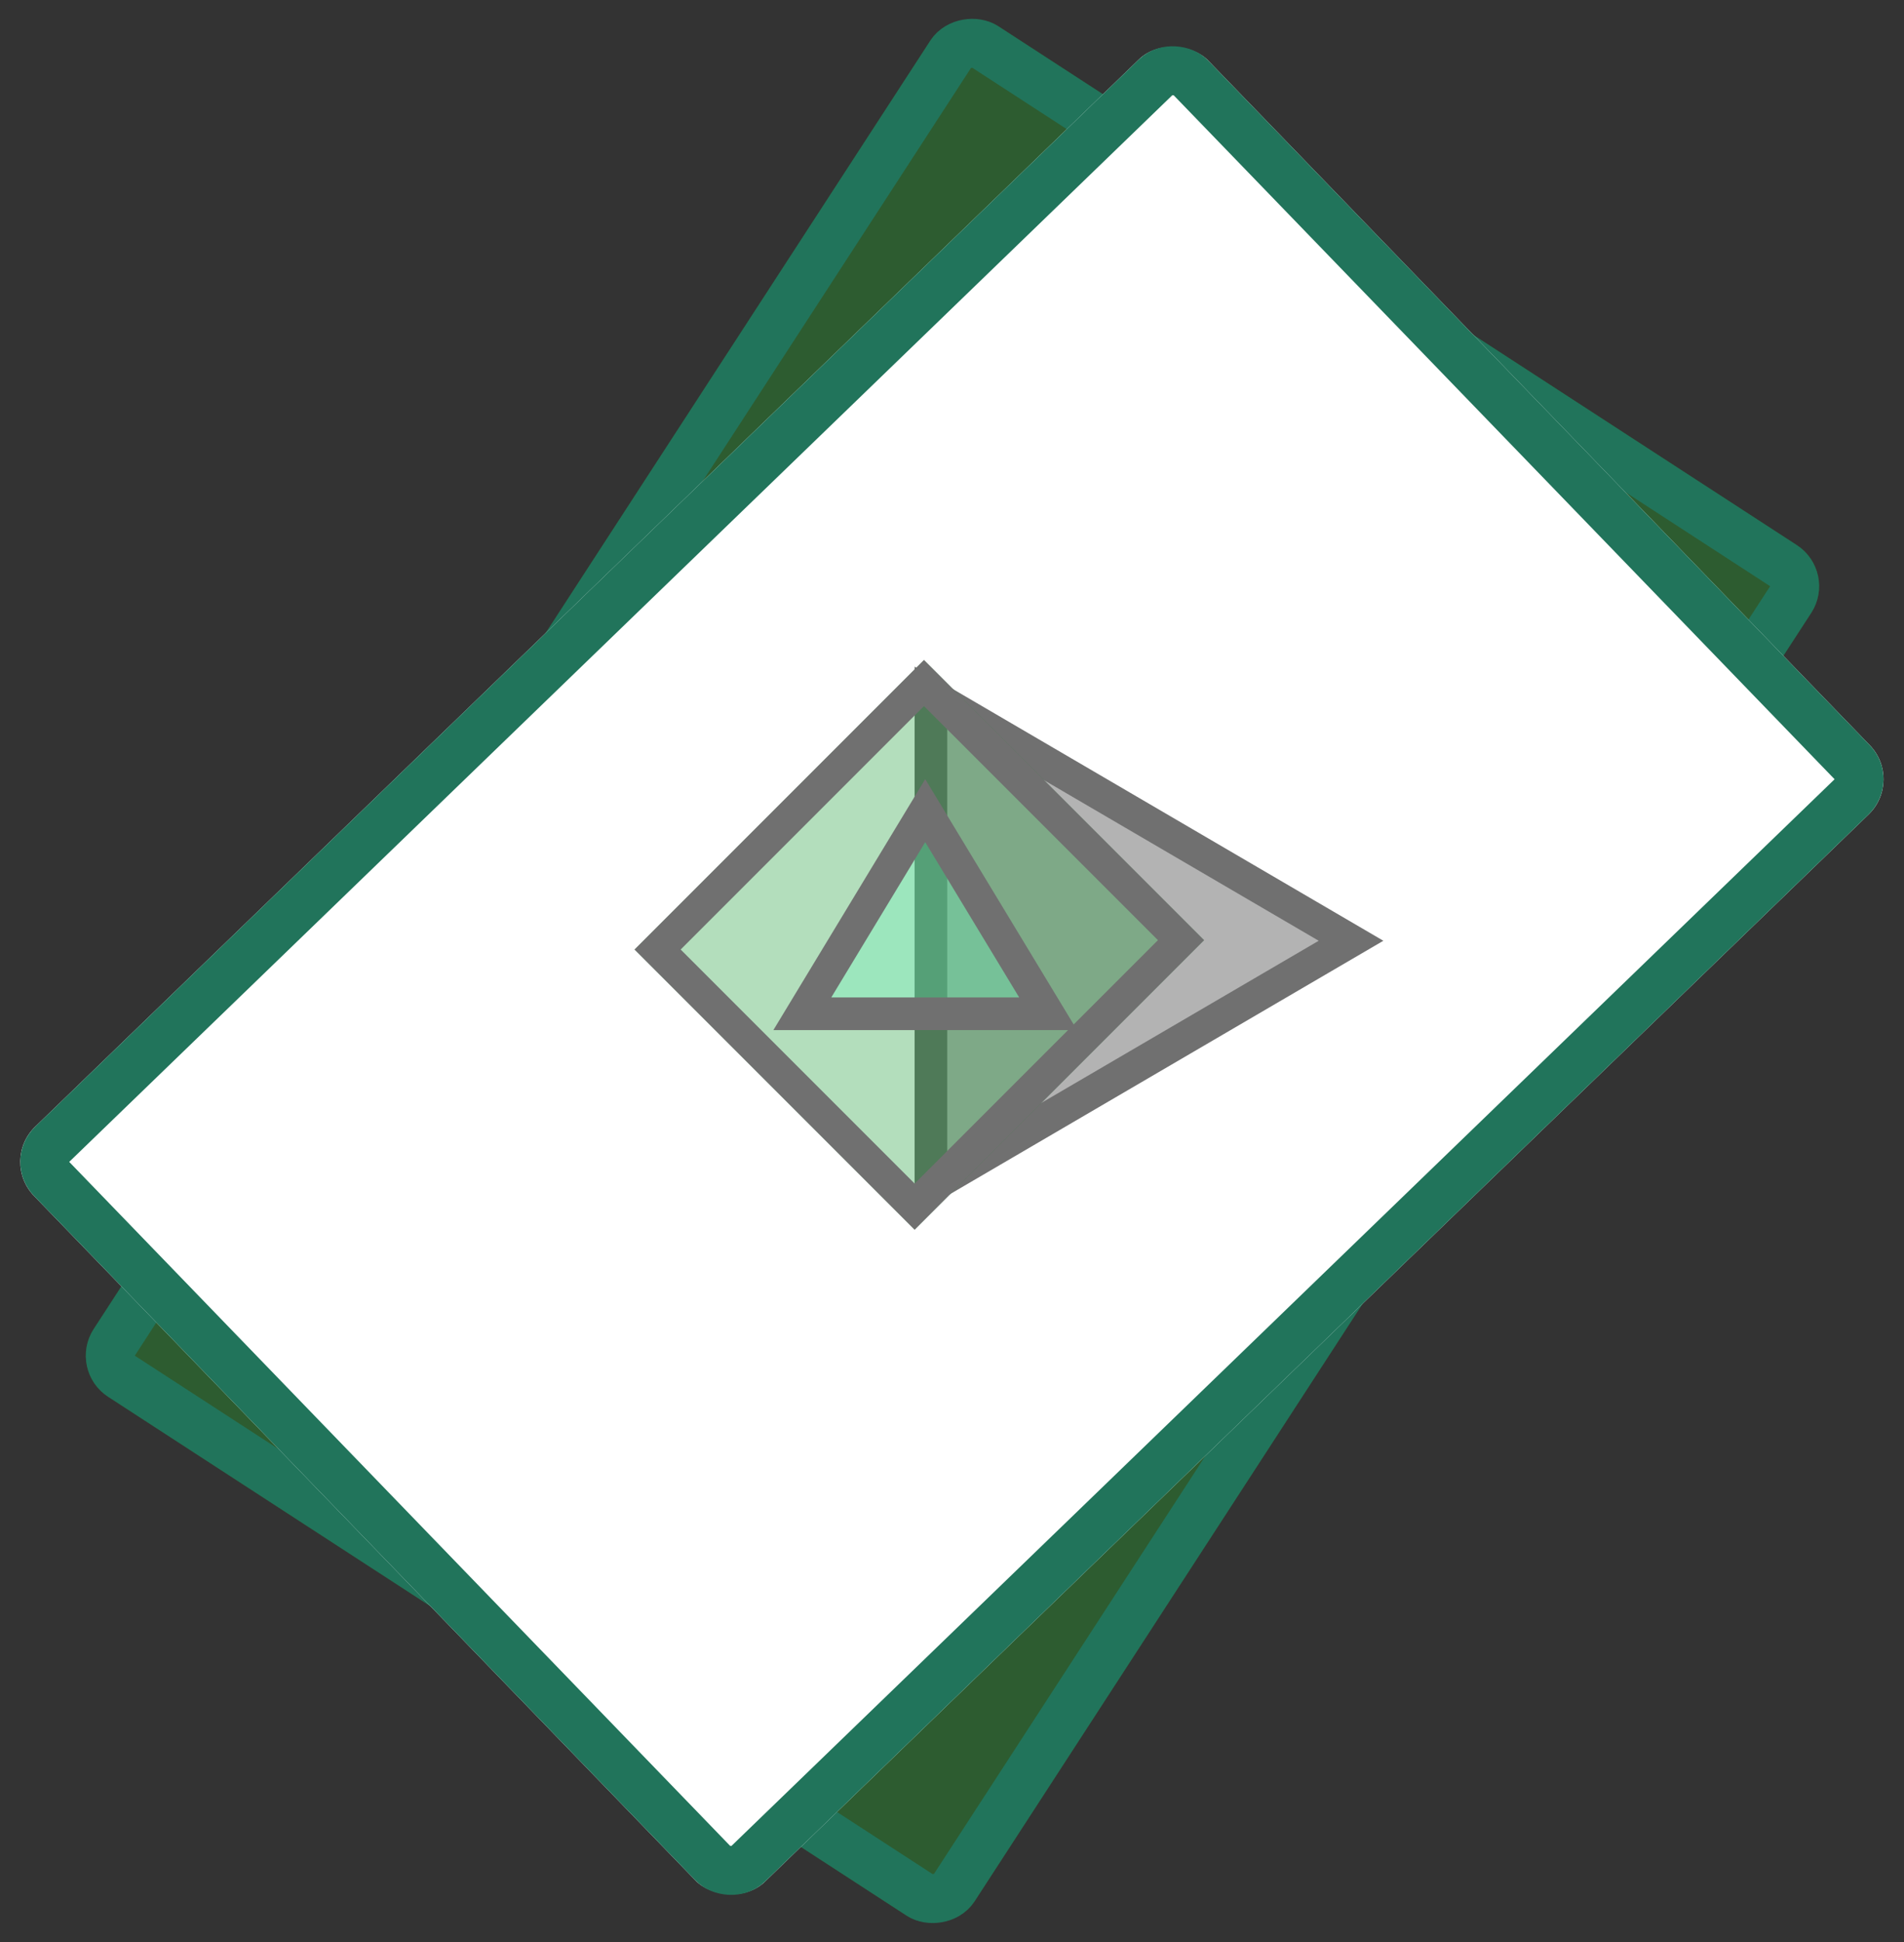 <svg xmlns="http://www.w3.org/2000/svg" width="116.698" height="118.989" viewBox="0 0 116.698 118.989">
  <rect x="0" y="0" width="116.698" height="118.989" fill="#333333" stroke="none"/>
  <g id="Retângulo_35" data-name="Retângulo 35" transform="matrix(0.545, -0.839, 0.839, 0.545, 4.11, 83.944)" fill="#2d5c30" stroke="#21745b" stroke-width="3">
    <rect width="100.092" height="64.345" rx="3" stroke="none"/>
    <rect x="1.5" y="1.5" width="97.092" height="61.345" rx="1.5" fill="none"/>
  </g>
  <g id="Retângulo_36" data-name="Retângulo 36" transform="matrix(0.719, -0.695, 0.695, 0.719, 0, 71.116)" fill="#fff" stroke="#21745b" stroke-width="3">
    <rect width="100.092" height="64.345" rx="3" stroke="none"/>
    <rect x="1.5" y="1.5" width="97.092" height="61.345" rx="1.5" fill="none"/>
  </g>
  <g id="Polígono_9" data-name="Polígono 9" transform="translate(84.787 40.847) rotate(90)" fill="rgba(0,0,0,0.3)">
    <path d="M 31.844 27.731 L 1.743 27.731 L 16.793 1.982 L 31.844 27.731 Z" stroke="none"/>
    <path d="M 16.793 3.963 L 3.486 26.731 L 30.101 26.731 L 16.793 3.963 M 16.793 0 L 33.587 28.731 L 0 28.731 L 16.793 0 Z" stroke="none" fill="#707070"/>
  </g>
  <g id="Retângulo_34" data-name="Retângulo 34" transform="translate(56.631 40.436) rotate(45)" fill="rgba(0,143,33,0.3)" stroke="#707070" stroke-width="2">
    <rect width="24.28" height="25.089" stroke="none"/>
    <rect x="1" y="1" width="22.28" height="23.089" fill="none"/>
  </g>
  <g id="Polígono_10" data-name="Polígono 10" transform="translate(47.401 47.736)" fill="rgba(102,249,190,0.3)">
    <path d="M 16.84 14.377 L 1.774 14.377 L 9.307 1.931 L 16.84 14.377 Z" stroke="none"/>
    <path d="M 9.307 3.862 L 3.548 13.377 L 15.066 13.377 L 9.307 3.862 M 9.307 1.9073486328125e-06 L 18.614 15.377 L -1.9073486328125e-06 15.377 L 9.307 1.9073486328125e-06 Z" stroke="none" fill="#707070"/>
  </g>
</svg>

